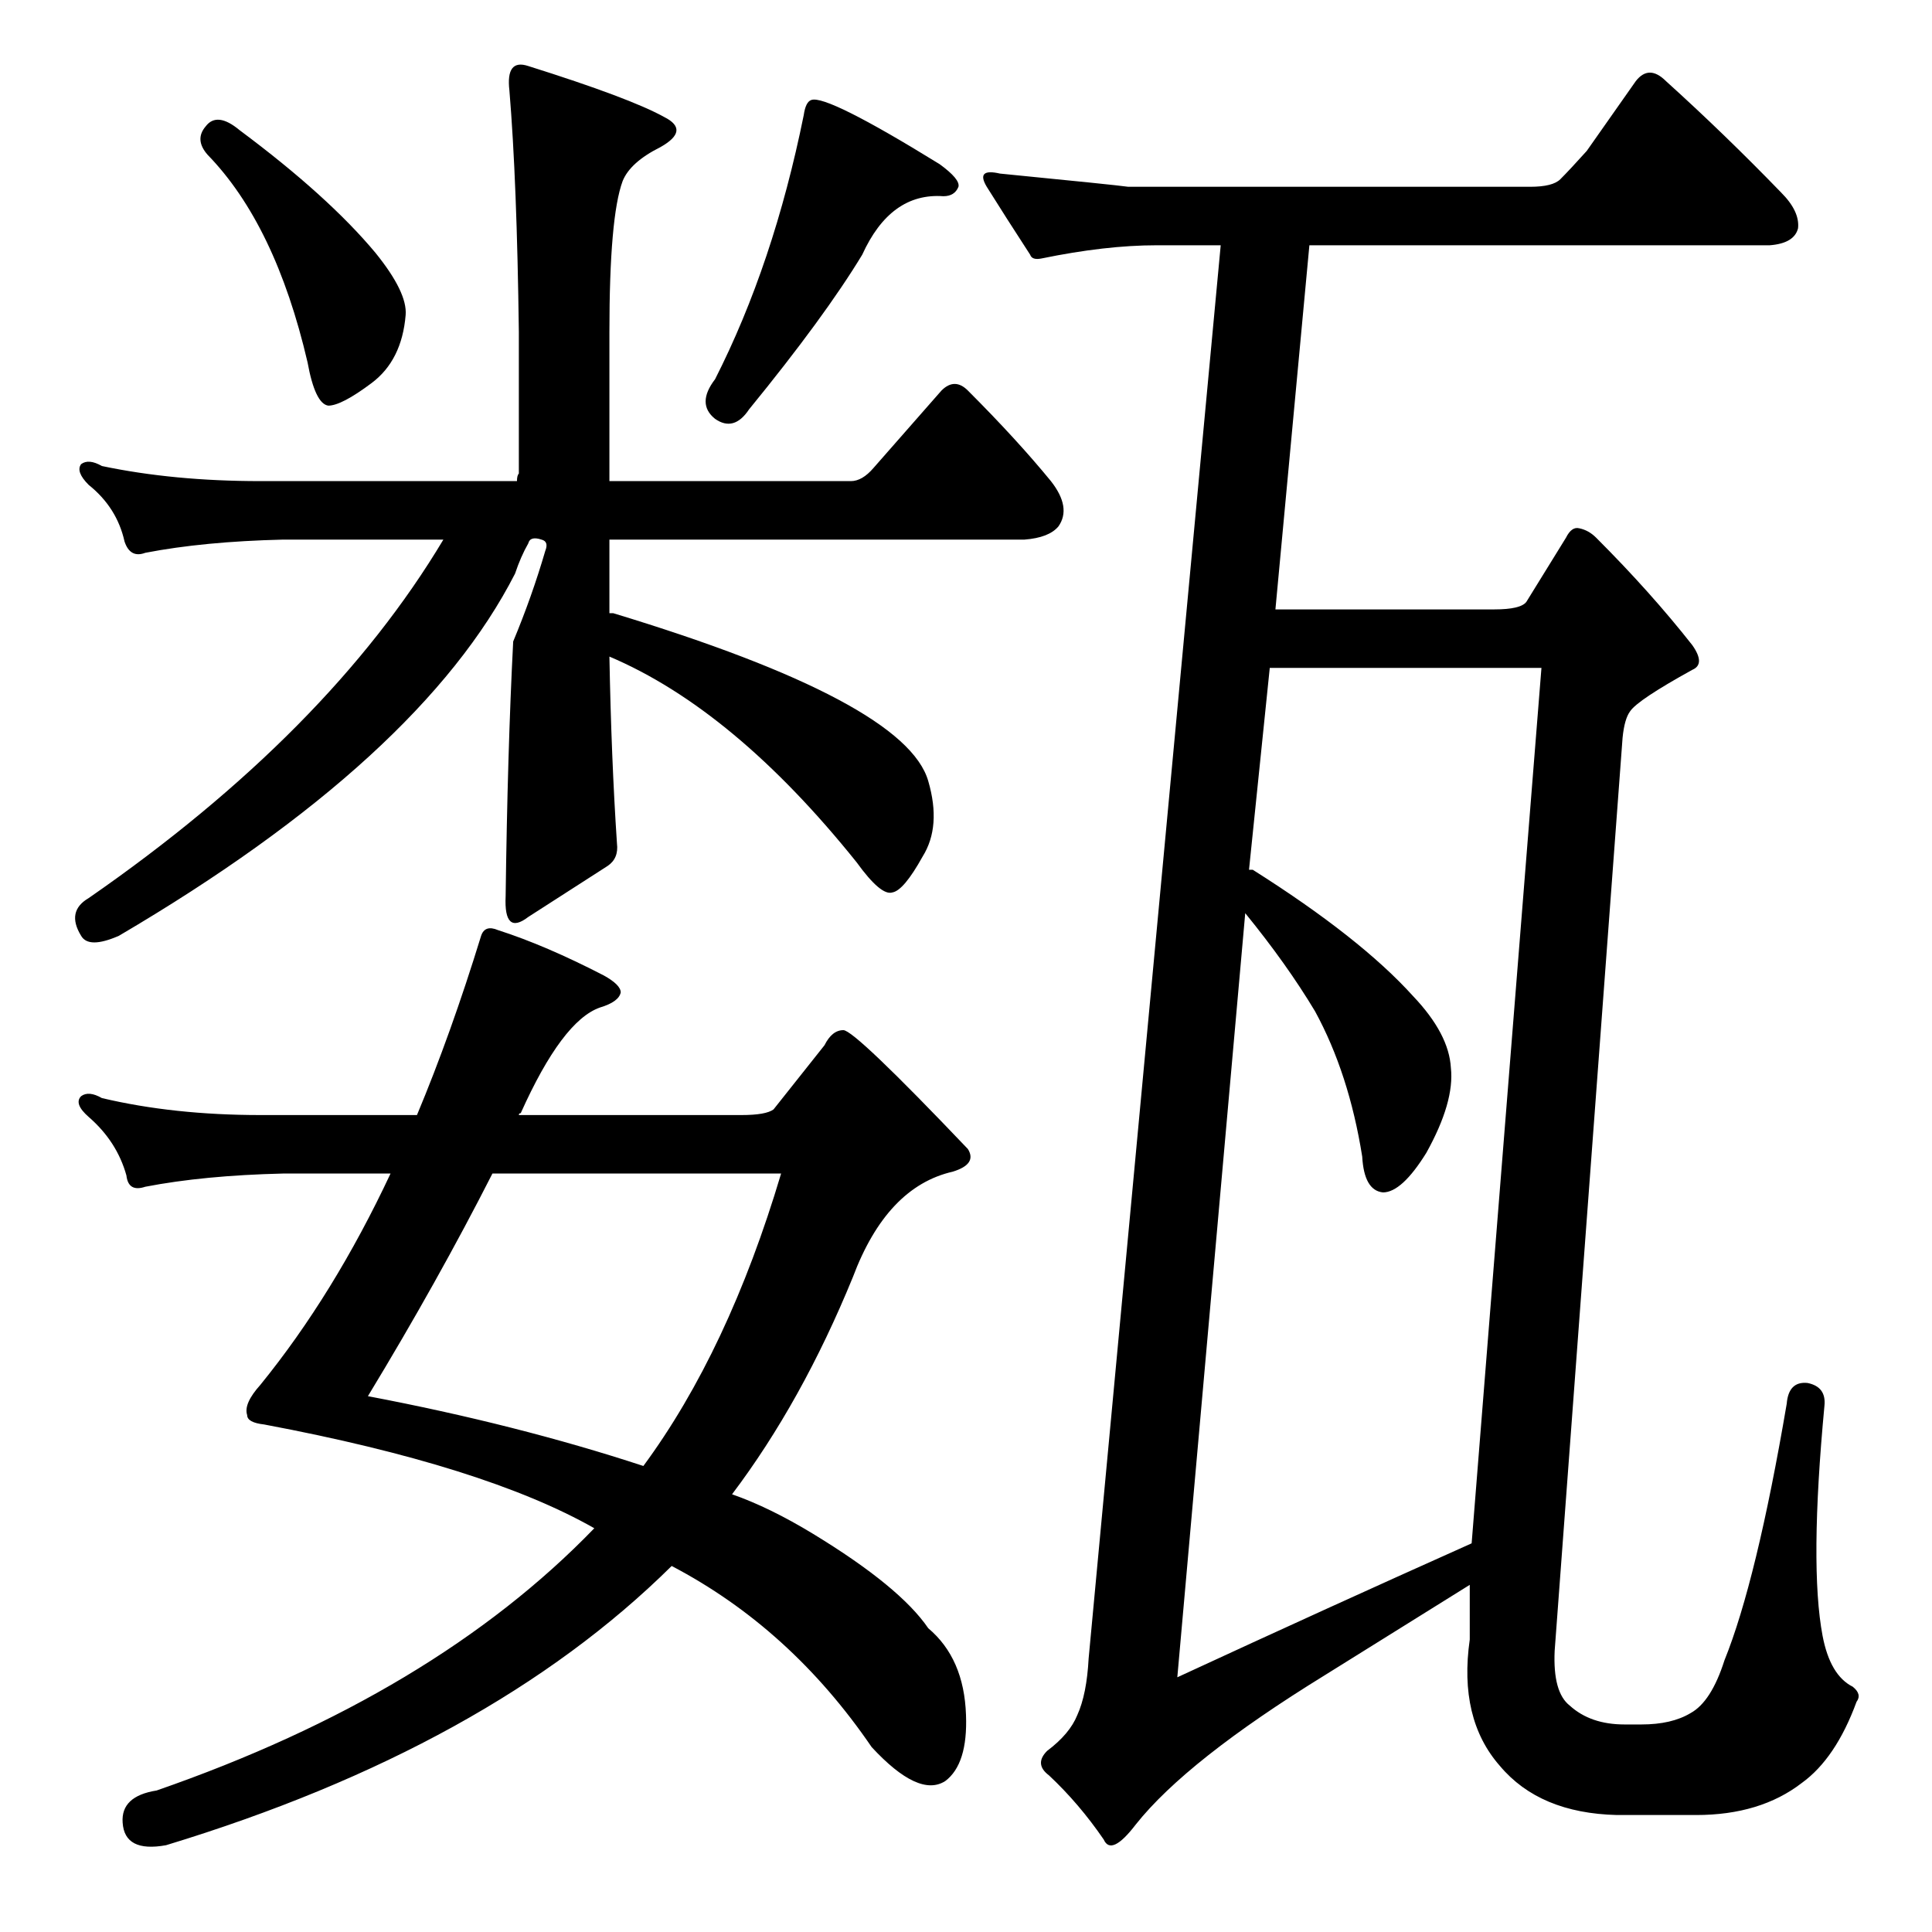 <?xml version="1.0" standalone="no"?>
<!DOCTYPE svg PUBLIC "-//W3C//DTD SVG 1.1//EN" "http://www.w3.org/Graphics/SVG/1.1/DTD/svg11.dtd" >
<svg xmlns="http://www.w3.org/2000/svg" xmlns:xlink="http://www.w3.org/1999/xlink" version="1.1" viewBox="0 -205 1024 1024">
  <g transform="matrix(1 0 0 -1 0 819)">
   <path fill="currentColor"
d="M613 894q-27 0 -61 -7q-5 -1 -6 2q-13 20 -23 36q-6 10 7 7q61 -6 68 -7h213q12 0 16 4q5 5 14 15l26 37q7 9 16 0q31 -28 61 -59q10 -10 9 -19q-2 -8 -15 -9h-244l-18 -193h116q14 0 17 4l21 34q3 6 7 5q5 -1 9 -5q29 -29 51 -57q7 -10 0 -13q-29 -16 -33 -22
q-3 -4 -4 -14l-36 -484q-1 -22 8 -29q11 -10 29 -10h9q16 0 26 6q11 6 18 28q17 42 33 136q1 12 11 11q10 -2 9 -12q-8 -85 -1 -122q4 -21 16 -27q5 -4 2 -8q-11 -30 -29 -43q-22 -17 -56 -17h-42q-41 1 -62 26q-22 25 -16 67v29q-32 -20 -77 -48q-73 -45 -100 -79
q-13 -17 -17 -8q-13 19 -29 34q-8 6 -1 13q12 9 16 19q5 11 6 30l70 749h-34zM749 496q19 -20 20 -38q2 -18 -13 -45q-13 -21 -23 -21q-10 1 -11 19q-7 44 -25 77q-15 25 -37 52l-36 -405q80 37 156 71l37 464h-144l-11 -107h2q57 -36 85 -67zM109 957q6 8 18 -2
q47 -35 72 -65q17 -21 16 -33q-2 -24 -18 -36t-23 -12q-7 1 -11 23q-17 73 -53 110q-7 8 -1 15zM430 971q8 3 68 -34q11 -8 10 -12q-2 -5 -8 -5q-28 2 -43 -31q-20 -33 -60 -82q-8 -12 -18 -5q-10 8 0 21q31 61 47 140q1 7 4 8zM275 773v75q-1 80 -5 128q-2 17 10 13
q54 -17 72 -27q14 -7 -2 -16q-16 -8 -20 -18q-7 -19 -7 -80v-79h128q6 0 12 7l36 41q7 7 14 0q26 -26 44 -48q11 -14 4 -24q-5 -6 -18 -7h-220v-39h2q155 -47 167 -89q7 -24 -3 -40q-10 -18 -16 -19q-6 -2 -19 16q-65 81 -131 109q1 -54 4 -99q1 -8 -5 -12l-42 -27
q-13 -10 -12 11q1 77 4 135q10 24 17 48q2 5 -2 6q-6 2 -7 -2q-4 -7 -7 -16q-50 -98 -210 -192q-16 -7 -20 0q-8 13 4 20q127 88 188 190h-85q-42 -1 -73 -7q-8 -3 -11 6q-4 18 -19 30q-7 7 -4 11q4 3 11 -1q38 -8 84 -8h136q0 3 1 4zM131 274q-2 6 7 16q39 48 69 112h-57
q-42 -1 -73 -7q-9 -3 -10 6q-5 18 -20 31q-8 7 -4 11q4 3 11 -1q38 -9 84 -9h83q18 43 34 95q2 6 9 3q25 -8 56 -24q9 -5 9 -9q-1 -5 -11 -8q-20 -7 -42 -56q-1 0 -1 -1h118q13 0 17 3l27 34q4 8 10 8t66 -63q5 -8 -8 -12q-35 -8 -53 -56q-27 -66 -64 -115q20 -7 43 -21
q46 -28 61 -50q19 -16 20 -46q1 -26 -11 -35q-14 -9 -39 18q-43 63 -106 96q-97 -96 -268 -148q-22 -4 -23 12q-1 14 18 17q147 51 232 139q-58 33 -175 55q-9 1 -9 5zM261 402q-29 -57 -66 -118q79 -15 146 -37q45 61 73 155h-153z" />
  </g>

</svg>
